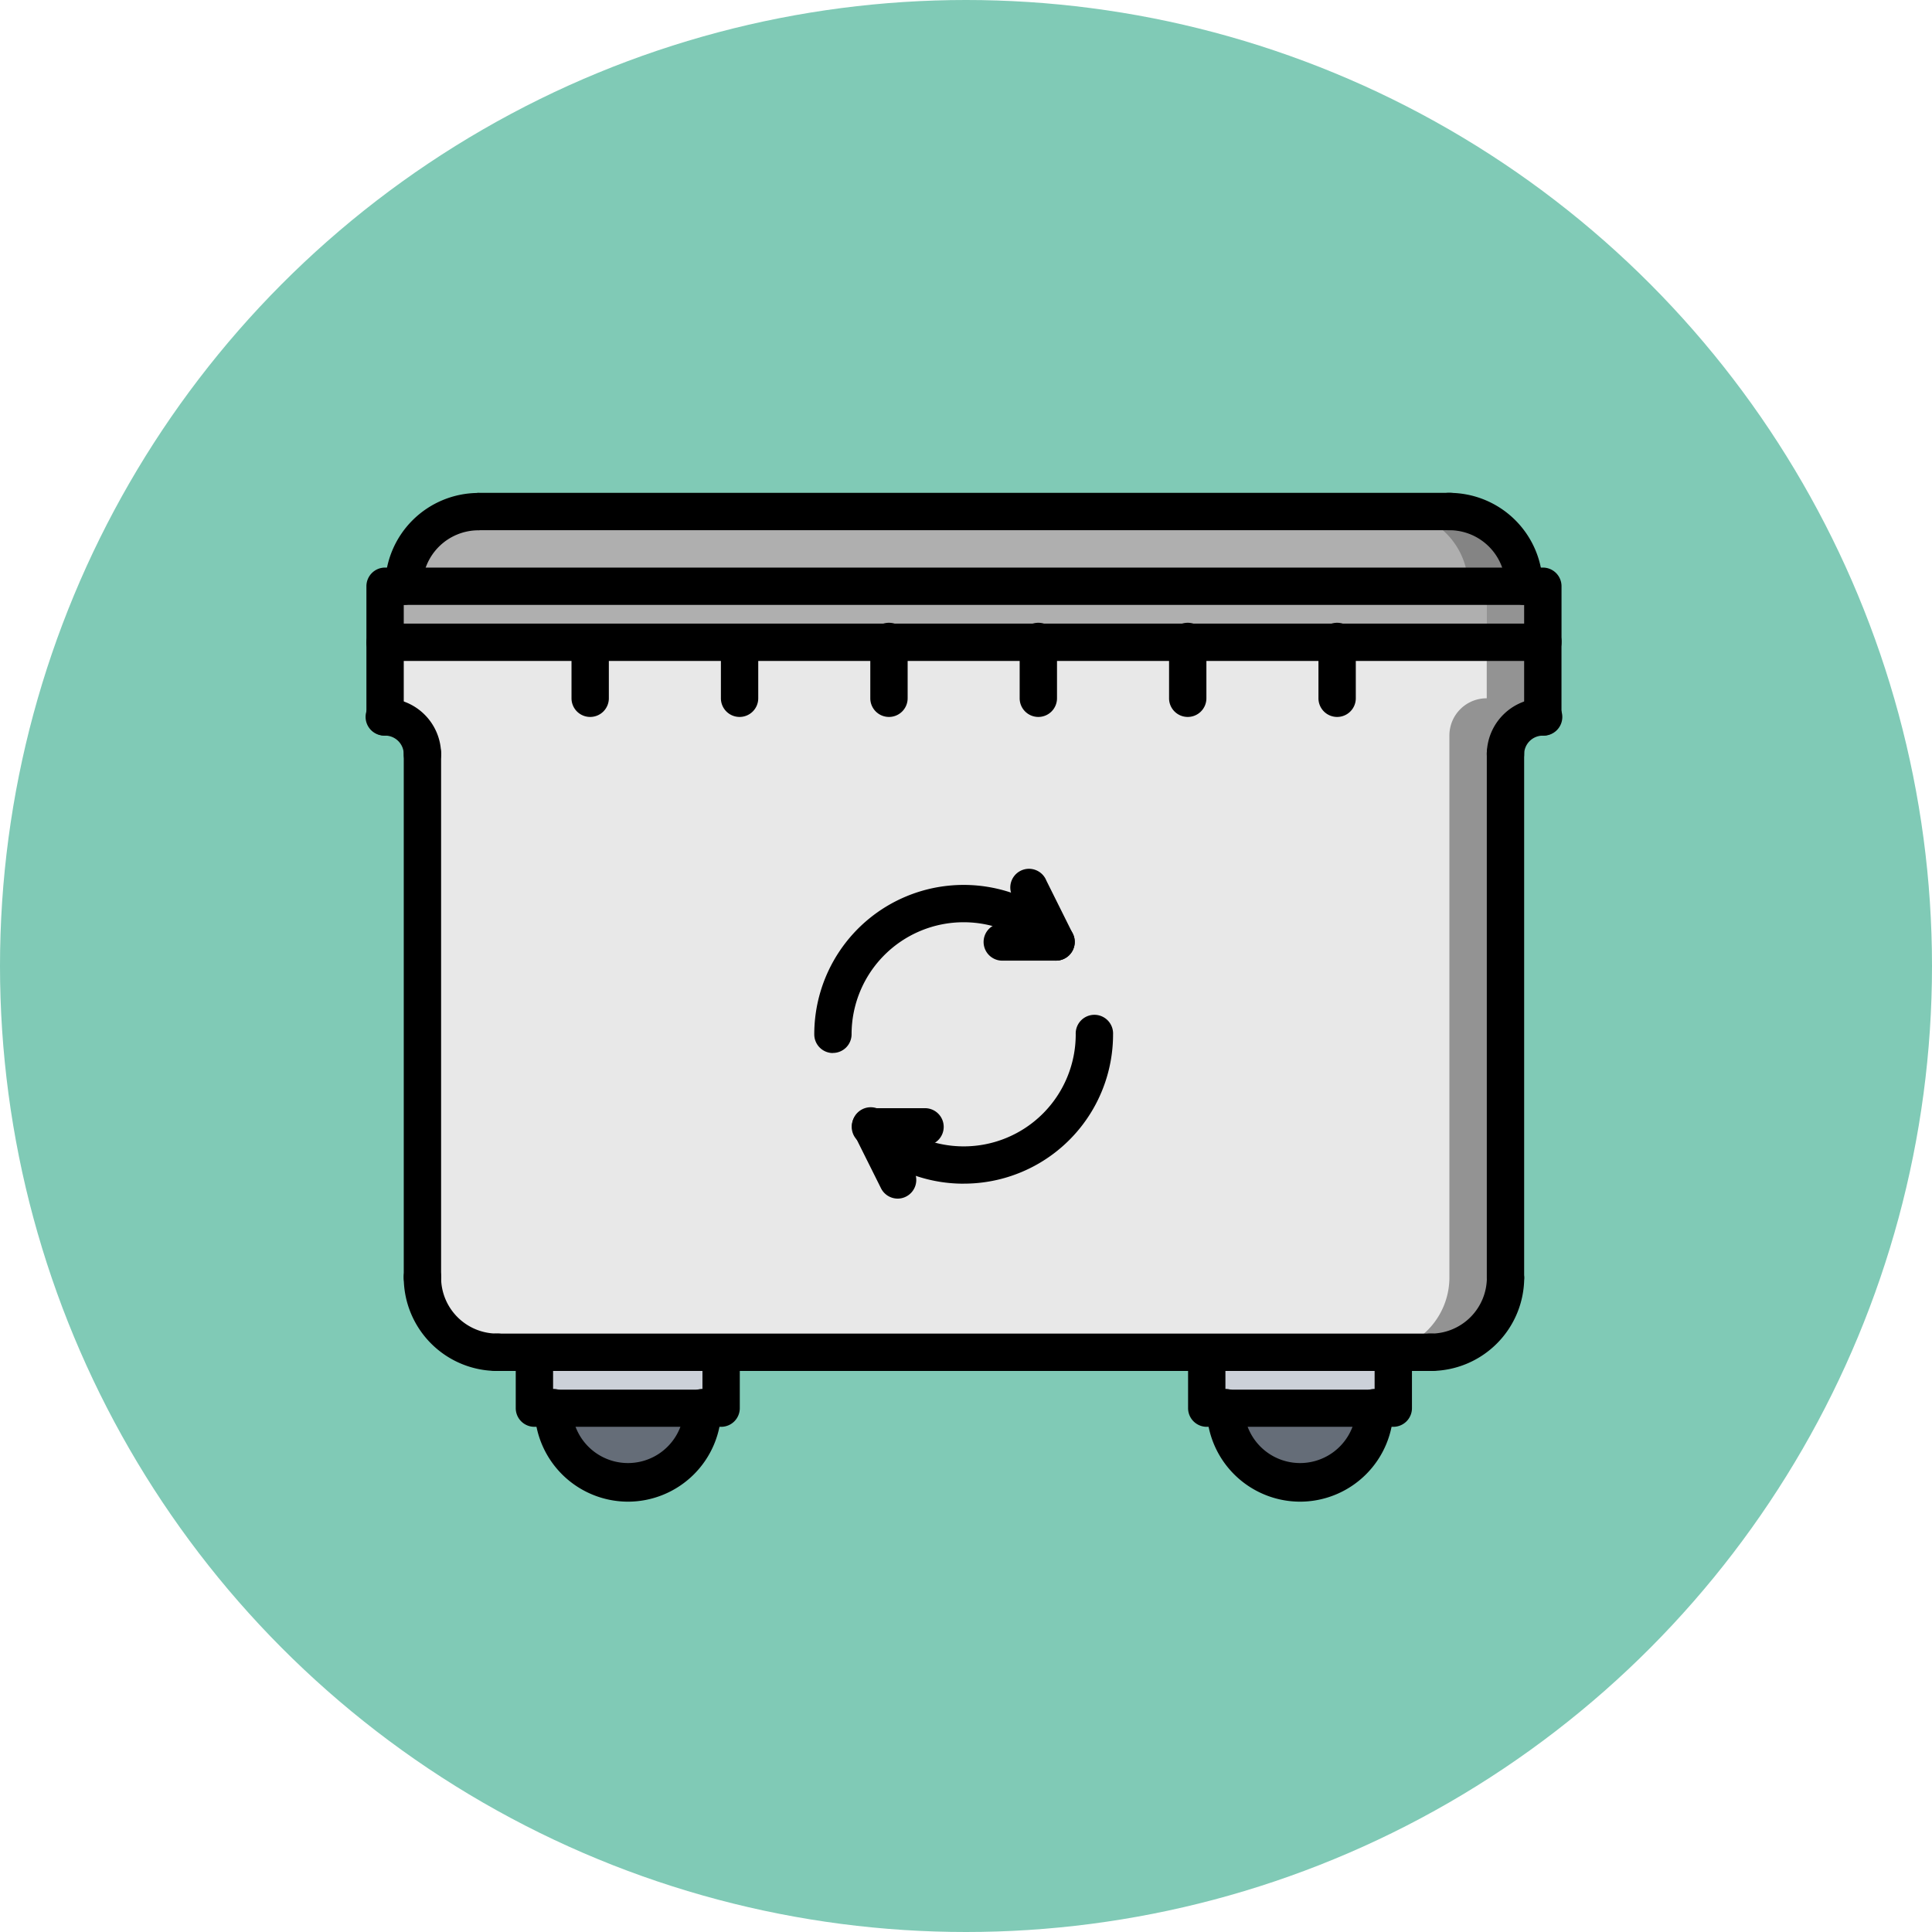 <svg xmlns="http://www.w3.org/2000/svg" width="58" height="58" viewBox="0 0 58 58">
  <g id="Grupo_960257" data-name="Grupo 960257" transform="translate(-332 -6899)">
    <circle id="Elipse_5753" data-name="Elipse 5753" cx="29" cy="29" r="29" transform="translate(332 6899)" fill="#80cab6"/>
    <g id="contenedor-de-basura" transform="translate(343 6911)">
      <path id="Trazado_726455" data-name="Trazado 726455" d="M35.756,9.99v1.682H1V9.99H35.756Z" transform="translate(-0.439 -4.39)" fill="#afafaf"/>
      <path id="Trazado_726456" data-name="Trazado 726456" d="M61.12,9.99H60v1.682H61.68V9.99Z" transform="translate(-26.364 -4.39)" fill="#939393"/>
      <path id="Trazado_726457" data-name="Trazado 726457" d="M35.635,8.232H2A2.242,2.242,0,0,1,4.242,5.99h29.15A2.242,2.242,0,0,1,35.635,8.232Z" transform="translate(-0.879 -2.632)" fill="#afafaf"/>
      <path id="Trazado_726458" data-name="Trazado 726458" d="M56.68,5.99H55a2.242,2.242,0,0,1,2.242,2.242h1.683A2.242,2.242,0,0,0,56.68,5.99Z" transform="translate(-24.167 -2.632)" fill="#848484"/>
      <path id="Trazado_726459" data-name="Trazado 726459" d="M10,54.01h4.485a2.242,2.242,0,0,1-4.485,0Z" transform="translate(-4.394 -23.733)" fill="#656d78"/>
      <path id="Trazado_726460" data-name="Trazado 726460" d="M46,54.01h4.485a2.242,2.242,0,0,1-4.485,0Z" transform="translate(-20.213 -23.733)" fill="#656d78"/>
      <path id="Trazado_726461" data-name="Trazado 726461" d="M50.606,51.01v1.682H45V51.01Z" transform="translate(-19.774 -22.415)" fill="#ccd1d9"/>
      <path id="Trazado_726462" data-name="Trazado 726462" d="M14.606,51.01v1.682H9V51.01Z" transform="translate(-3.955 -22.415)" fill="#ccd1d9"/>
      <path id="Trazado_726463" data-name="Trazado 726463" d="M20.609,12.99H35.756v2.242a1.117,1.117,0,0,0-1.121,1.121V32.061A2.242,2.242,0,0,1,32.393,34.3H4.363a2.242,2.242,0,0,1-2.242-2.242V16.354A1.117,1.117,0,0,0,1,15.232V12.99H20.609Z" transform="translate(-0.439 -5.708)" fill="#e8e8e8"/>
      <path id="Trazado_726464" data-name="Trazado 726464" d="M57.36,12.99v1.681a1.117,1.117,0,0,0-1.121,1.121V32.061A2.242,2.242,0,0,1,54,34.3H55.68a2.242,2.242,0,0,0,2.242-2.242V16.354a1.117,1.117,0,0,1,1.121-1.121V12.99Z" transform="translate(-23.727 -5.708)" fill="#939393"/>
      <path id="Trazado_726465" data-name="Trazado 726465" fill="#37bc9b" stroke="#000" stroke-miterlimit="10" stroke-width="4"/>
      <path id="Trazado_726466" data-name="Trazado 726466" d="M35.317,11.791H.561A.56.56,0,0,1,0,11.23V9.549a.56.56,0,0,1,.561-.561H35.317a.56.56,0,0,1,.561.561V11.23A.56.56,0,0,1,35.317,11.791ZM1.121,10.67H34.756v-.561H1.121Z" transform="translate(0 -3.949)"/>
      <path id="Trazado_726467" data-name="Trazado 726467" d="M1.682,18.23a.56.56,0,0,1-.561-.561.561.561,0,0,0-.561-.561.561.561,0,1,1,0-1.121A1.684,1.684,0,0,1,2.242,17.67.56.56,0,0,1,1.682,18.23Z" transform="translate(0 -7.025)"/>
      <path id="Trazado_726468" data-name="Trazado 726468" d="M.561,15.351A.56.56,0,0,1,0,14.791V12.549a.561.561,0,0,1,1.121,0v2.242A.56.56,0,0,1,.561,15.351Z" transform="translate(0 -5.268)"/>
      <path id="Trazado_726469" data-name="Trazado 726469" d="M60.561,18.23A.56.56,0,0,1,60,17.67a1.684,1.684,0,0,1,1.682-1.682.561.561,0,1,1,0,1.121.561.561,0,0,0-.561.561A.56.56,0,0,1,60.561,18.23Z" transform="translate(-26.365 -7.025)"/>
      <path id="Trazado_726470" data-name="Trazado 726470" d="M62.561,15.351A.56.56,0,0,1,62,14.791V12.549a.561.561,0,1,1,1.121,0v2.242A.56.56,0,0,1,62.561,15.351Z" transform="translate(-27.244 -5.268)"/>
      <path id="Trazado_726471" data-name="Trazado 726471" d="M4.8,49.375a2.807,2.807,0,0,1-2.8-2.8.561.561,0,1,1,1.121,0A1.684,1.684,0,0,0,4.8,48.253a.561.561,0,1,1,0,1.121Z" transform="translate(-0.879 -20.218)"/>
      <path id="Trazado_726472" data-name="Trazado 726472" d="M56.563,49.375a.561.561,0,1,1,0-1.121,1.684,1.684,0,0,0,1.682-1.683.561.561,0,0,1,1.121,0A2.807,2.807,0,0,1,56.563,49.375Z" transform="translate(-24.608 -20.218)"/>
      <path id="Trazado_726473" data-name="Trazado 726473" d="M2.561,34.818A.56.56,0,0,1,2,34.257V18.549a.561.561,0,1,1,1.121,0V34.257A.56.56,0,0,1,2.561,34.818Z" transform="translate(-0.879 -7.904)"/>
      <path id="Trazado_726474" data-name="Trazado 726474" d="M60.561,34.818A.56.56,0,0,1,60,34.257V18.549a.561.561,0,1,1,1.121,0V34.257A.56.56,0,0,1,60.561,34.818Z" transform="translate(-26.365 -7.904)"/>
      <path id="Trazado_726475" data-name="Trazado 726475" d="M34.591,51.133H6.561a.561.561,0,1,1,0-1.121h28.03a.561.561,0,1,1,0,1.121Z" transform="translate(-2.637 -21.976)"/>
      <path id="Trazado_726476" data-name="Trazado 726476" d="M1.561,8.351A.56.56,0,0,1,1,7.791a2.806,2.806,0,0,1,2.8-2.8.561.561,0,0,1,0,1.121A1.684,1.684,0,0,0,2.121,7.791.56.56,0,0,1,1.561,8.351Z" transform="translate(-0.439 -2.192)"/>
      <path id="Trazado_726477" data-name="Trazado 726477" d="M59.8,8.351a.56.56,0,0,1-.561-.561A1.684,1.684,0,0,0,57.56,6.109a.561.561,0,1,1,0-1.121,2.806,2.806,0,0,1,2.8,2.8A.56.56,0,0,1,59.8,8.351Z" transform="translate(-25.046 -2.192)"/>
      <path id="Trazado_726478" data-name="Trazado 726478" d="M34.71,6.109H5.561a.561.561,0,0,1,0-1.121H34.71a.561.561,0,1,1,0,1.121Z" transform="translate(-2.197 -2.192)"/>
      <path id="Trazado_726479" data-name="Trazado 726479" d="M11.545,14.791a.56.56,0,0,1-.561-.561V12.549a.561.561,0,0,1,1.121,0V14.23A.56.56,0,0,1,11.545,14.791Z" transform="translate(-4.827 -5.268)"/>
      <path id="Trazado_726480" data-name="Trazado 726480" d="M19.545,14.791a.56.56,0,0,1-.561-.561V12.549a.561.561,0,0,1,1.121,0V14.23A.56.56,0,0,1,19.545,14.791Z" transform="translate(-8.342 -5.268)"/>
      <path id="Trazado_726481" data-name="Trazado 726481" d="M27.545,14.791a.56.56,0,0,1-.561-.561V12.549a.561.561,0,1,1,1.121,0V14.23A.56.56,0,0,1,27.545,14.791Z" transform="translate(-11.857 -5.268)"/>
      <path id="Trazado_726482" data-name="Trazado 726482" d="M35.545,14.791a.56.56,0,0,1-.561-.561V12.549a.561.561,0,1,1,1.121,0V14.23A.56.56,0,0,1,35.545,14.791Z" transform="translate(-15.373 -5.268)"/>
      <path id="Trazado_726483" data-name="Trazado 726483" d="M43.545,14.791a.56.56,0,0,1-.561-.561V12.549a.561.561,0,1,1,1.121,0V14.23A.56.56,0,0,1,43.545,14.791Z" transform="translate(-18.888 -5.268)"/>
      <path id="Trazado_726484" data-name="Trazado 726484" d="M51.545,14.791a.56.56,0,0,1-.561-.561V12.549a.561.561,0,1,1,1.121,0V14.23A.56.56,0,0,1,51.545,14.791Z" transform="translate(-22.403 -5.268)"/>
      <path id="Trazado_726485" data-name="Trazado 726485" d="M11.806,56.375a2.806,2.806,0,0,1-2.8-2.8.561.561,0,1,1,1.121,0,1.682,1.682,0,0,0,3.363,0,.561.561,0,1,1,1.121,0A2.806,2.806,0,0,1,11.806,56.375Z" transform="translate(-3.956 -23.294)"/>
      <path id="Trazado_726486" data-name="Trazado 726486" d="M14.169,52.8H8.564A.56.56,0,0,1,8,52.244V50.55a.561.561,0,0,1,1.121,0v1.134h4.484V50.55a.561.561,0,0,1,1.121,0v1.695A.56.56,0,0,1,14.169,52.8Z" transform="translate(-3.517 -21.966)"/>
      <path id="Trazado_726487" data-name="Trazado 726487" d="M47.8,56.375a2.806,2.806,0,0,1-2.8-2.8.561.561,0,1,1,1.121,0,1.682,1.682,0,0,0,3.363,0,.561.561,0,1,1,1.121,0A2.806,2.806,0,0,1,47.8,56.375Z" transform="translate(-19.773 -23.294)"/>
      <path id="Trazado_726488" data-name="Trazado 726488" d="M50.164,52.8H44.559A.56.56,0,0,1,44,52.244V50.55a.561.561,0,0,1,1.121,0v1.134H49.6V50.55a.561.561,0,0,1,1.121,0v1.695A.56.56,0,0,1,50.164,52.8Z" transform="translate(-19.333 -21.966)"/>
      <path id="Trazado_726489" data-name="Trazado 726489" d="M24.545,31.034a.56.56,0,0,1-.561-.561A4.485,4.485,0,0,1,31.64,27.3a.56.56,0,0,1-.793.793,3.364,3.364,0,0,0-5.743,2.377.56.56,0,0,1-.561.561Z" transform="translate(-10.539 -11.421)"/>
      <path id="Trazado_726490" data-name="Trazado 726490" d="M29.371,38.029A4.471,4.471,0,0,1,26.2,36.717a.56.56,0,0,1,.793-.793,3.363,3.363,0,0,0,5.741-2.38.561.561,0,1,1,1.121,0,4.48,4.48,0,0,1-4.484,4.484Z" transform="translate(-11.44 -14.494)"/>
      <path id="Trazado_726491" data-name="Trazado 726491" d="M35.247,29.16H33.655a.561.561,0,1,1,0-1.121h1.592a.561.561,0,0,1,0,1.121Z" transform="translate(-14.542 -12.321)"/>
      <path id="Trazado_726492" data-name="Trazado 726492" d="M35.874,27.911a.559.559,0,0,1-.5-.311l-.793-1.593a.561.561,0,1,1,1-.5l.793,1.593a.561.561,0,0,1-.5.811Z" transform="translate(-15.169 -11.072)"/>
      <path id="Trazado_726493" data-name="Trazado 726493" d="M28.184,39.062H26.592a.561.561,0,1,1,0-1.121h1.592a.561.561,0,1,1,0,1.121Z" transform="translate(-11.438 -16.672)"/>
      <path id="Trazado_726494" data-name="Trazado 726494" d="M27.386,40.654a.561.561,0,0,1-.5-.311l-.794-1.592a.56.56,0,1,1,1-.5l.794,1.592a.56.56,0,0,1-.251.752A.546.546,0,0,1,27.386,40.654Z" transform="translate(-11.438 -16.671)"/>
    </g>
  </g>
</svg>
